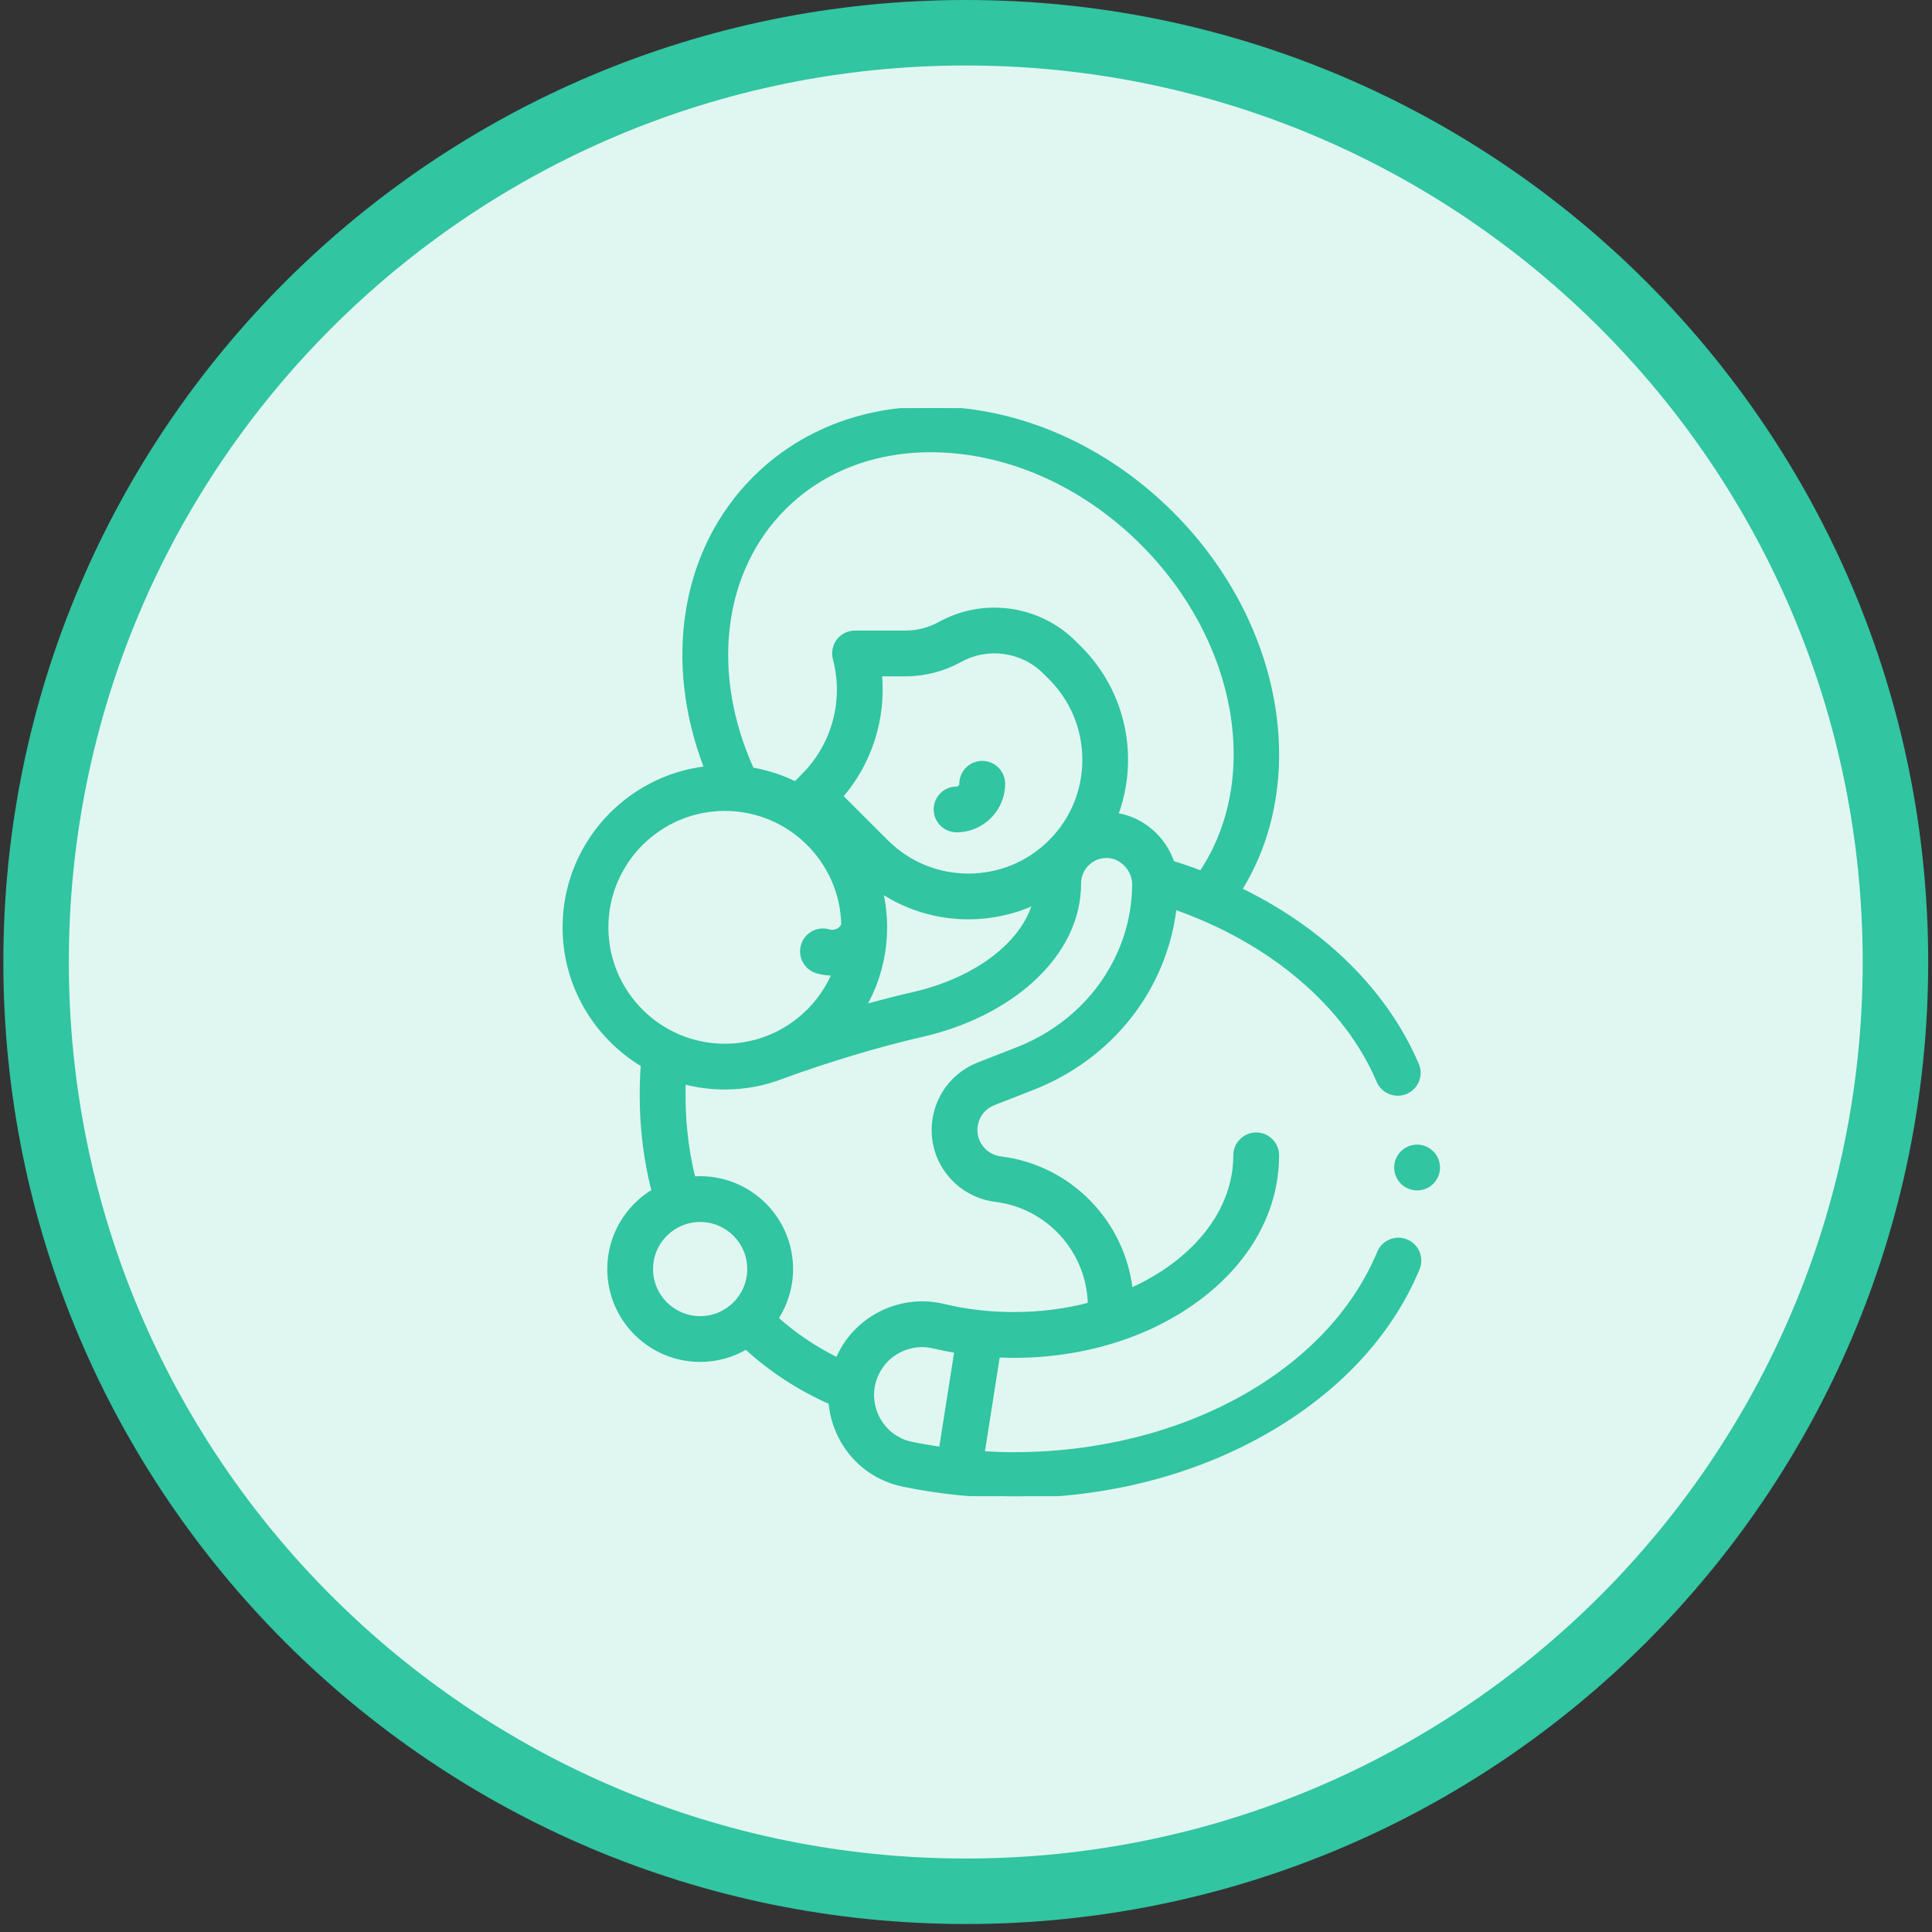<svg width="59" height="59" viewBox="0 0 59 59" fill="none" xmlns="http://www.w3.org/2000/svg">
  <rect x="0" y="0" width="59" height="59" fill="#333333" stroke="none"/>
  <path d="M57.884 29.378C57.884 45.05 45.173 57.756 29.493 57.756C13.812 57.756 1.102 45.05 1.102 29.378C1.102 13.706 13.812 1 29.493 1C45.173 1 57.884 13.706 57.884 29.378Z" fill="#E0F7F1" stroke="#31C5A1" stroke-width="2"/>
  <g clip-path="url(#clip0)">
  <path d="M29.995 23.261C29.623 23.261 29.321 23.563 29.321 23.935C29.321 23.995 29.272 24.044 29.213 24.044C28.84 24.044 28.538 24.346 28.538 24.718C28.538 25.09 28.84 25.392 29.213 25.392C30.016 25.392 30.67 24.738 30.67 23.935C30.67 23.563 30.368 23.261 29.995 23.261Z" fill="#31C5A1" stroke="#31C5A1" stroke-width="0.05"/>
  <mask id="path-3-outside-1" maskUnits="userSpaceOnUse" x="16.23" y="11.462" width="28" height="35" fill="black">
  <rect fill="white" x="16.23" y="11.462" width="28" height="35"/>
  <path d="M42.954 37.897C42.622 37.759 42.243 37.916 42.105 38.247C40.575 41.925 36.096 44.397 30.959 44.397C30.645 44.397 30.333 44.386 30.021 44.367L30.486 41.405C30.643 41.412 30.801 41.417 30.959 41.417C33.075 41.417 35.071 40.801 36.58 39.683C38.148 38.521 39.011 36.959 39.011 35.283C39.011 34.924 38.721 34.634 38.362 34.634C38.003 34.634 37.713 34.924 37.713 35.283C37.713 37.008 36.444 38.525 34.54 39.381C34.302 37.312 32.674 35.628 30.566 35.365C30.37 35.341 30.188 35.253 30.053 35.118C29.843 34.909 29.757 34.622 29.818 34.331C29.879 34.04 30.072 33.812 30.349 33.703L31.543 33.236C33.157 32.604 34.462 31.43 35.216 29.931C35.57 29.228 35.792 28.49 35.88 27.728C38.813 28.758 41.102 30.694 42.086 33.016C42.191 33.264 42.432 33.412 42.685 33.412C42.769 33.412 42.855 33.396 42.938 33.361C43.268 33.221 43.422 32.84 43.282 32.51C42.672 31.072 41.627 29.736 40.258 28.648C39.547 28.082 38.746 27.582 37.883 27.161C38.83 25.635 39.198 23.752 38.923 21.779C38.612 19.552 37.501 17.385 35.794 15.679C33.961 13.847 31.636 12.718 29.248 12.501C26.816 12.279 24.608 13.025 23.032 14.601C20.84 16.792 20.296 20.189 21.552 23.451C19.121 23.741 17.23 25.813 17.23 28.319C17.23 30.103 18.189 31.667 19.617 32.525C19.525 33.871 19.636 35.16 19.947 36.367C19.137 36.856 18.595 37.743 18.595 38.755C18.595 40.291 19.845 41.541 21.382 41.541C21.893 41.541 22.372 41.402 22.784 41.161C23.539 41.852 24.4 42.413 25.353 42.836C25.38 43.146 25.458 43.455 25.59 43.751C25.963 44.583 26.687 45.166 27.579 45.351C28.675 45.579 29.812 45.695 30.959 45.695C33.74 45.695 36.391 45.026 38.624 43.76C40.845 42.501 42.463 40.767 43.304 38.745C43.442 38.414 43.285 38.034 42.954 37.897ZM23.95 15.519C25.249 14.22 27.089 13.608 29.131 13.793C31.217 13.983 33.257 14.979 34.876 16.597C37.843 19.563 38.576 23.798 36.676 26.637C36.393 26.529 36.105 26.429 35.812 26.338C35.558 25.583 34.892 24.997 34.1 24.876C34.732 23.163 34.362 21.162 32.988 19.789L32.811 19.613C31.728 18.53 30.037 18.293 28.697 19.036C28.379 19.212 28.018 19.306 27.654 19.306H26.111C25.91 19.306 25.719 19.399 25.596 19.559C25.474 19.719 25.432 19.927 25.484 20.122C25.821 21.386 25.454 22.746 24.528 23.67C24.528 23.67 24.302 23.897 24.288 23.914C23.878 23.713 23.437 23.568 22.973 23.488C21.646 20.555 22.018 17.45 23.95 15.519ZM26.918 27.232C27.721 27.761 28.647 28.025 29.574 28.025C30.258 28.025 30.942 27.881 31.575 27.593C31.214 28.827 29.792 29.913 27.871 30.35C27.417 30.453 26.92 30.581 26.408 30.724C26.81 30.012 27.041 29.192 27.041 28.319C27.041 27.945 26.998 27.582 26.918 27.232ZM27.078 25.696L25.698 24.317C26.583 23.29 27.008 21.942 26.884 20.604H27.654C28.238 20.604 28.817 20.454 29.328 20.171C30.163 19.708 31.218 19.856 31.893 20.531L32.07 20.707C32.736 21.374 33.103 22.259 33.103 23.202C33.103 24.144 32.736 25.03 32.07 25.696C30.694 27.072 28.455 27.072 27.078 25.696ZM18.529 28.319C18.529 26.331 20.147 24.714 22.136 24.714C24.101 24.714 25.703 26.293 25.741 28.249C25.661 28.4 25.484 28.479 25.314 28.43C24.97 28.329 24.609 28.526 24.509 28.87C24.408 29.215 24.605 29.575 24.95 29.676C25.104 29.721 25.262 29.743 25.419 29.743C25.429 29.743 25.439 29.742 25.449 29.742C24.895 31.024 23.619 31.924 22.136 31.924C20.147 31.924 18.529 30.307 18.529 28.319ZM21.382 40.243C20.561 40.243 19.893 39.575 19.893 38.755C19.893 37.934 20.561 37.267 21.382 37.267C22.203 37.267 22.87 37.934 22.87 38.755C22.87 39.575 22.203 40.243 21.382 40.243ZM25.724 41.192C25.665 41.294 25.613 41.398 25.568 41.503C24.893 41.171 24.276 40.755 23.724 40.262C24.005 39.827 24.169 39.31 24.169 38.755C24.169 37.219 22.919 35.969 21.382 35.969C21.316 35.969 21.251 35.972 21.187 35.976C20.957 35.057 20.858 34.081 20.89 33.061C21.288 33.166 21.705 33.222 22.136 33.222C22.766 33.222 23.367 33.101 23.921 32.884C25.248 32.396 26.889 31.904 28.159 31.616C29.476 31.316 30.673 30.721 31.528 29.938C32.468 29.079 32.965 28.056 32.965 26.98C32.965 26.756 33.052 26.546 33.212 26.389C33.371 26.232 33.58 26.148 33.807 26.151C34.245 26.157 34.627 26.559 34.624 27.012C34.619 27.823 34.428 28.609 34.056 29.348C33.446 30.56 32.385 31.512 31.069 32.027L29.875 32.494C29.193 32.761 28.696 33.349 28.547 34.065C28.397 34.782 28.616 35.519 29.134 36.036C29.473 36.374 29.924 36.594 30.405 36.654C32.014 36.854 33.233 38.211 33.27 39.827C32.549 40.016 31.77 40.118 30.959 40.118C30.226 40.118 29.504 40.034 28.815 39.868C27.614 39.578 26.343 40.122 25.724 41.192ZM28.727 44.235C28.43 44.192 28.135 44.141 27.843 44.08C27.365 43.981 26.976 43.668 26.776 43.221C26.575 42.771 26.601 42.269 26.848 41.842C27.181 41.267 27.864 40.974 28.51 41.13C28.735 41.184 28.963 41.23 29.193 41.269L28.727 44.235Z"/>
  </mask>
  <path d="M42.954 37.897C42.622 37.759 42.243 37.916 42.105 38.247C40.575 41.925 36.096 44.397 30.959 44.397C30.645 44.397 30.333 44.386 30.021 44.367L30.486 41.405C30.643 41.412 30.801 41.417 30.959 41.417C33.075 41.417 35.071 40.801 36.58 39.683C38.148 38.521 39.011 36.959 39.011 35.283C39.011 34.924 38.721 34.634 38.362 34.634C38.003 34.634 37.713 34.924 37.713 35.283C37.713 37.008 36.444 38.525 34.54 39.381C34.302 37.312 32.674 35.628 30.566 35.365C30.37 35.341 30.188 35.253 30.053 35.118C29.843 34.909 29.757 34.622 29.818 34.331C29.879 34.04 30.072 33.812 30.349 33.703L31.543 33.236C33.157 32.604 34.462 31.43 35.216 29.931C35.57 29.228 35.792 28.49 35.88 27.728C38.813 28.758 41.102 30.694 42.086 33.016C42.191 33.264 42.432 33.412 42.685 33.412C42.769 33.412 42.855 33.396 42.938 33.361C43.268 33.221 43.422 32.84 43.282 32.51C42.672 31.072 41.627 29.736 40.258 28.648C39.547 28.082 38.746 27.582 37.883 27.161C38.83 25.635 39.198 23.752 38.923 21.779C38.612 19.552 37.501 17.385 35.794 15.679C33.961 13.847 31.636 12.718 29.248 12.501C26.816 12.279 24.608 13.025 23.032 14.601C20.84 16.792 20.296 20.189 21.552 23.451C19.121 23.741 17.23 25.813 17.23 28.319C17.23 30.103 18.189 31.667 19.617 32.525C19.525 33.871 19.636 35.16 19.947 36.367C19.137 36.856 18.595 37.743 18.595 38.755C18.595 40.291 19.845 41.541 21.382 41.541C21.893 41.541 22.372 41.402 22.784 41.161C23.539 41.852 24.4 42.413 25.353 42.836C25.38 43.146 25.458 43.455 25.59 43.751C25.963 44.583 26.687 45.166 27.579 45.351C28.675 45.579 29.812 45.695 30.959 45.695C33.74 45.695 36.391 45.026 38.624 43.76C40.845 42.501 42.463 40.767 43.304 38.745C43.442 38.414 43.285 38.034 42.954 37.897ZM23.95 15.519C25.249 14.22 27.089 13.608 29.131 13.793C31.217 13.983 33.257 14.979 34.876 16.597C37.843 19.563 38.576 23.798 36.676 26.637C36.393 26.529 36.105 26.429 35.812 26.338C35.558 25.583 34.892 24.997 34.1 24.876C34.732 23.163 34.362 21.162 32.988 19.789L32.811 19.613C31.728 18.53 30.037 18.293 28.697 19.036C28.379 19.212 28.018 19.306 27.654 19.306H26.111C25.91 19.306 25.719 19.399 25.596 19.559C25.474 19.719 25.432 19.927 25.484 20.122C25.821 21.386 25.454 22.746 24.528 23.67C24.528 23.67 24.302 23.897 24.288 23.914C23.878 23.713 23.437 23.568 22.973 23.488C21.646 20.555 22.018 17.45 23.95 15.519ZM26.918 27.232C27.721 27.761 28.647 28.025 29.574 28.025C30.258 28.025 30.942 27.881 31.575 27.593C31.214 28.827 29.792 29.913 27.871 30.35C27.417 30.453 26.92 30.581 26.408 30.724C26.81 30.012 27.041 29.192 27.041 28.319C27.041 27.945 26.998 27.582 26.918 27.232ZM27.078 25.696L25.698 24.317C26.583 23.29 27.008 21.942 26.884 20.604H27.654C28.238 20.604 28.817 20.454 29.328 20.171C30.163 19.708 31.218 19.856 31.893 20.531L32.07 20.707C32.736 21.374 33.103 22.259 33.103 23.202C33.103 24.144 32.736 25.03 32.07 25.696C30.694 27.072 28.455 27.072 27.078 25.696ZM18.529 28.319C18.529 26.331 20.147 24.714 22.136 24.714C24.101 24.714 25.703 26.293 25.741 28.249C25.661 28.4 25.484 28.479 25.314 28.43C24.97 28.329 24.609 28.526 24.509 28.87C24.408 29.215 24.605 29.575 24.95 29.676C25.104 29.721 25.262 29.743 25.419 29.743C25.429 29.743 25.439 29.742 25.449 29.742C24.895 31.024 23.619 31.924 22.136 31.924C20.147 31.924 18.529 30.307 18.529 28.319ZM21.382 40.243C20.561 40.243 19.893 39.575 19.893 38.755C19.893 37.934 20.561 37.267 21.382 37.267C22.203 37.267 22.87 37.934 22.87 38.755C22.87 39.575 22.203 40.243 21.382 40.243ZM25.724 41.192C25.665 41.294 25.613 41.398 25.568 41.503C24.893 41.171 24.276 40.755 23.724 40.262C24.005 39.827 24.169 39.31 24.169 38.755C24.169 37.219 22.919 35.969 21.382 35.969C21.316 35.969 21.251 35.972 21.187 35.976C20.957 35.057 20.858 34.081 20.89 33.061C21.288 33.166 21.705 33.222 22.136 33.222C22.766 33.222 23.367 33.101 23.921 32.884C25.248 32.396 26.889 31.904 28.159 31.616C29.476 31.316 30.673 30.721 31.528 29.938C32.468 29.079 32.965 28.056 32.965 26.98C32.965 26.756 33.052 26.546 33.212 26.389C33.371 26.232 33.58 26.148 33.807 26.151C34.245 26.157 34.627 26.559 34.624 27.012C34.619 27.823 34.428 28.609 34.056 29.348C33.446 30.56 32.385 31.512 31.069 32.027L29.875 32.494C29.193 32.761 28.696 33.349 28.547 34.065C28.397 34.782 28.616 35.519 29.134 36.036C29.473 36.374 29.924 36.594 30.405 36.654C32.014 36.854 33.233 38.211 33.27 39.827C32.549 40.016 31.77 40.118 30.959 40.118C30.226 40.118 29.504 40.034 28.815 39.868C27.614 39.578 26.343 40.122 25.724 41.192ZM28.727 44.235C28.43 44.192 28.135 44.141 27.843 44.08C27.365 43.981 26.976 43.668 26.776 43.221C26.575 42.771 26.601 42.269 26.848 41.842C27.181 41.267 27.864 40.974 28.51 41.13C28.735 41.184 28.963 41.23 29.193 41.269L28.727 44.235Z" fill="#31C5A1"/>
  <path d="M42.954 37.897C42.622 37.759 42.243 37.916 42.105 38.247C40.575 41.925 36.096 44.397 30.959 44.397C30.645 44.397 30.333 44.386 30.021 44.367L30.486 41.405C30.643 41.412 30.801 41.417 30.959 41.417C33.075 41.417 35.071 40.801 36.58 39.683C38.148 38.521 39.011 36.959 39.011 35.283C39.011 34.924 38.721 34.634 38.362 34.634C38.003 34.634 37.713 34.924 37.713 35.283C37.713 37.008 36.444 38.525 34.54 39.381C34.302 37.312 32.674 35.628 30.566 35.365C30.37 35.341 30.188 35.253 30.053 35.118C29.843 34.909 29.757 34.622 29.818 34.331C29.879 34.04 30.072 33.812 30.349 33.703L31.543 33.236C33.157 32.604 34.462 31.43 35.216 29.931C35.57 29.228 35.792 28.49 35.88 27.728C38.813 28.758 41.102 30.694 42.086 33.016C42.191 33.264 42.432 33.412 42.685 33.412C42.769 33.412 42.855 33.396 42.938 33.361C43.268 33.221 43.422 32.84 43.282 32.51C42.672 31.072 41.627 29.736 40.258 28.648C39.547 28.082 38.746 27.582 37.883 27.161C38.83 25.635 39.198 23.752 38.923 21.779C38.612 19.552 37.501 17.385 35.794 15.679C33.961 13.847 31.636 12.718 29.248 12.501C26.816 12.279 24.608 13.025 23.032 14.601C20.84 16.792 20.296 20.189 21.552 23.451C19.121 23.741 17.23 25.813 17.23 28.319C17.23 30.103 18.189 31.667 19.617 32.525C19.525 33.871 19.636 35.16 19.947 36.367C19.137 36.856 18.595 37.743 18.595 38.755C18.595 40.291 19.845 41.541 21.382 41.541C21.893 41.541 22.372 41.402 22.784 41.161C23.539 41.852 24.4 42.413 25.353 42.836C25.38 43.146 25.458 43.455 25.59 43.751C25.963 44.583 26.687 45.166 27.579 45.351C28.675 45.579 29.812 45.695 30.959 45.695C33.74 45.695 36.391 45.026 38.624 43.76C40.845 42.501 42.463 40.767 43.304 38.745C43.442 38.414 43.285 38.034 42.954 37.897ZM23.95 15.519C25.249 14.22 27.089 13.608 29.131 13.793C31.217 13.983 33.257 14.979 34.876 16.597C37.843 19.563 38.576 23.798 36.676 26.637C36.393 26.529 36.105 26.429 35.812 26.338C35.558 25.583 34.892 24.997 34.1 24.876C34.732 23.163 34.362 21.162 32.988 19.789L32.811 19.613C31.728 18.53 30.037 18.293 28.697 19.036C28.379 19.212 28.018 19.306 27.654 19.306H26.111C25.91 19.306 25.719 19.399 25.596 19.559C25.474 19.719 25.432 19.927 25.484 20.122C25.821 21.386 25.454 22.746 24.528 23.67C24.528 23.67 24.302 23.897 24.288 23.914C23.878 23.713 23.437 23.568 22.973 23.488C21.646 20.555 22.018 17.45 23.95 15.519ZM26.918 27.232C27.721 27.761 28.647 28.025 29.574 28.025C30.258 28.025 30.942 27.881 31.575 27.593C31.214 28.827 29.792 29.913 27.871 30.35C27.417 30.453 26.92 30.581 26.408 30.724C26.81 30.012 27.041 29.192 27.041 28.319C27.041 27.945 26.998 27.582 26.918 27.232ZM27.078 25.696L25.698 24.317C26.583 23.29 27.008 21.942 26.884 20.604H27.654C28.238 20.604 28.817 20.454 29.328 20.171C30.163 19.708 31.218 19.856 31.893 20.531L32.07 20.707C32.736 21.374 33.103 22.259 33.103 23.202C33.103 24.144 32.736 25.03 32.07 25.696C30.694 27.072 28.455 27.072 27.078 25.696ZM18.529 28.319C18.529 26.331 20.147 24.714 22.136 24.714C24.101 24.714 25.703 26.293 25.741 28.249C25.661 28.4 25.484 28.479 25.314 28.43C24.97 28.329 24.609 28.526 24.509 28.87C24.408 29.215 24.605 29.575 24.95 29.676C25.104 29.721 25.262 29.743 25.419 29.743C25.429 29.743 25.439 29.742 25.449 29.742C24.895 31.024 23.619 31.924 22.136 31.924C20.147 31.924 18.529 30.307 18.529 28.319ZM21.382 40.243C20.561 40.243 19.893 39.575 19.893 38.755C19.893 37.934 20.561 37.267 21.382 37.267C22.203 37.267 22.87 37.934 22.87 38.755C22.87 39.575 22.203 40.243 21.382 40.243ZM25.724 41.192C25.665 41.294 25.613 41.398 25.568 41.503C24.893 41.171 24.276 40.755 23.724 40.262C24.005 39.827 24.169 39.31 24.169 38.755C24.169 37.219 22.919 35.969 21.382 35.969C21.316 35.969 21.251 35.972 21.187 35.976C20.957 35.057 20.858 34.081 20.89 33.061C21.288 33.166 21.705 33.222 22.136 33.222C22.766 33.222 23.367 33.101 23.921 32.884C25.248 32.396 26.889 31.904 28.159 31.616C29.476 31.316 30.673 30.721 31.528 29.938C32.468 29.079 32.965 28.056 32.965 26.98C32.965 26.756 33.052 26.546 33.212 26.389C33.371 26.232 33.58 26.148 33.807 26.151C34.245 26.157 34.627 26.559 34.624 27.012C34.619 27.823 34.428 28.609 34.056 29.348C33.446 30.56 32.385 31.512 31.069 32.027L29.875 32.494C29.193 32.761 28.696 33.349 28.547 34.065C28.397 34.782 28.616 35.519 29.134 36.036C29.473 36.374 29.924 36.594 30.405 36.654C32.014 36.854 33.233 38.211 33.27 39.827C32.549 40.016 31.77 40.118 30.959 40.118C30.226 40.118 29.504 40.034 28.815 39.868C27.614 39.578 26.343 40.122 25.724 41.192ZM28.727 44.235C28.43 44.192 28.135 44.141 27.843 44.08C27.365 43.981 26.976 43.668 26.776 43.221C26.575 42.771 26.601 42.269 26.848 41.842C27.181 41.267 27.864 40.974 28.51 41.13C28.735 41.184 28.963 41.23 29.193 41.269L28.727 44.235Z" stroke="#31C5A1" stroke-width="0.1" mask="url(#path-3-outside-1)"/>
  <mask id="path-4-outside-2" maskUnits="userSpaceOnUse" x="22.919" y="31.883" width="2" height="2" fill="black">
  <rect fill="white" x="22.919" y="31.883" width="2" height="2"/>
  <path d="M23.921 32.884C23.912 32.888 23.931 32.881 23.921 32.884V32.884Z"/>
  </mask>
  <path d="M23.921 32.884C23.912 32.888 23.931 32.881 23.921 32.884V32.884Z" fill="#31C5A1"/>
  <path d="M23.904 32.837C23.903 32.838 23.902 32.838 23.901 32.839C23.9 32.839 23.9 32.839 23.899 32.839C23.899 32.839 23.897 32.84 23.895 32.841C23.895 32.841 23.893 32.842 23.892 32.843C23.891 32.843 23.888 32.845 23.885 32.848C23.884 32.849 23.88 32.853 23.877 32.857C23.876 32.859 23.873 32.865 23.872 32.868C23.87 32.872 23.869 32.882 23.869 32.887C23.869 32.894 23.873 32.906 23.876 32.911C23.879 32.916 23.887 32.923 23.89 32.926C23.894 32.928 23.899 32.931 23.902 32.932C23.904 32.933 23.908 32.934 23.91 32.934C23.914 32.935 23.917 32.935 23.918 32.935C23.92 32.935 23.922 32.935 23.923 32.935C23.925 32.935 23.926 32.935 23.927 32.934C23.929 32.934 23.93 32.934 23.93 32.934C23.932 32.933 23.934 32.933 23.934 32.933C23.934 32.933 23.935 32.932 23.935 32.932C23.936 32.932 23.937 32.932 23.938 32.932C23.938 32.931 23.939 32.931 23.94 32.931C23.94 32.931 23.941 32.931 23.941 32.93C23.941 32.93 23.943 32.93 23.944 32.929C23.945 32.929 23.946 32.928 23.947 32.928C23.948 32.927 23.949 32.927 23.951 32.926C23.951 32.925 23.952 32.925 23.953 32.924C23.955 32.923 23.956 32.922 23.959 32.919C23.96 32.918 23.964 32.914 23.968 32.908C23.971 32.902 23.977 32.889 23.973 32.871C23.971 32.865 23.965 32.855 23.961 32.85C23.958 32.846 23.951 32.841 23.948 32.839C23.945 32.838 23.94 32.836 23.938 32.835C23.936 32.835 23.933 32.834 23.931 32.834C23.928 32.833 23.925 32.833 23.924 32.833C23.922 32.833 23.921 32.833 23.92 32.834C23.918 32.834 23.917 32.834 23.916 32.834C23.913 32.834 23.912 32.835 23.911 32.835C23.911 32.835 23.91 32.835 23.91 32.835C23.909 32.836 23.907 32.836 23.906 32.837L23.936 32.932C23.938 32.931 23.938 32.931 23.938 32.931C23.937 32.931 23.937 32.932 23.936 32.932C23.936 32.932 23.935 32.932 23.932 32.933C23.931 32.933 23.93 32.933 23.928 32.933C23.927 32.933 23.926 32.933 23.924 32.933C23.923 32.933 23.92 32.933 23.917 32.933C23.915 32.932 23.912 32.932 23.91 32.931C23.908 32.931 23.903 32.929 23.901 32.927C23.897 32.925 23.89 32.92 23.887 32.917C23.883 32.912 23.878 32.901 23.876 32.895C23.871 32.878 23.877 32.864 23.881 32.859C23.884 32.853 23.888 32.849 23.89 32.847C23.892 32.845 23.894 32.844 23.895 32.843C23.896 32.842 23.897 32.841 23.898 32.841C23.899 32.84 23.9 32.839 23.901 32.839C23.902 32.838 23.903 32.838 23.904 32.838C23.905 32.837 23.905 32.837 23.905 32.837C23.906 32.837 23.906 32.837 23.906 32.837C23.906 32.837 23.906 32.837 23.906 32.837C23.906 32.837 23.906 32.837 23.905 32.837C23.905 32.837 23.904 32.837 23.904 32.837C23.904 32.837 23.904 32.837 23.904 32.837C23.904 32.837 23.905 32.837 23.905 32.837C23.905 32.837 23.906 32.837 23.907 32.837C23.907 32.836 23.909 32.836 23.91 32.836C23.911 32.836 23.913 32.836 23.915 32.835C23.916 32.835 23.917 32.835 23.919 32.835C23.921 32.835 23.924 32.835 23.928 32.836C23.929 32.836 23.933 32.837 23.935 32.838C23.938 32.839 23.944 32.842 23.947 32.844C23.951 32.847 23.958 32.854 23.961 32.859C23.964 32.865 23.968 32.877 23.969 32.883C23.969 32.888 23.967 32.898 23.966 32.902C23.964 32.905 23.962 32.911 23.96 32.913C23.957 32.918 23.954 32.921 23.952 32.922C23.949 32.925 23.946 32.927 23.945 32.928C23.944 32.928 23.943 32.929 23.942 32.929C23.94 32.93 23.939 32.931 23.939 32.931C23.938 32.931 23.938 32.931 23.938 32.931C23.937 32.931 23.938 32.931 23.939 32.931L23.904 32.837Z" fill="#31C5A1" mask="url(#path-4-outside-2)"/>
  <path d="M43.275 34.98C42.903 34.98 42.601 35.282 42.601 35.654C42.601 36.026 42.903 36.328 43.275 36.328H43.279C43.651 36.328 43.951 36.026 43.951 35.654C43.951 35.282 43.647 34.98 43.275 34.98Z" fill="#31C5A1" stroke="#31C5A1" stroke-width="0.05"/>
  </g>
  <defs>
  <clipPath id="clip0">
  <rect width="33.247" height="33.232" fill="white" transform="translate(13.955 12.462)"/>
  </clipPath>
  </defs>
  </svg>
